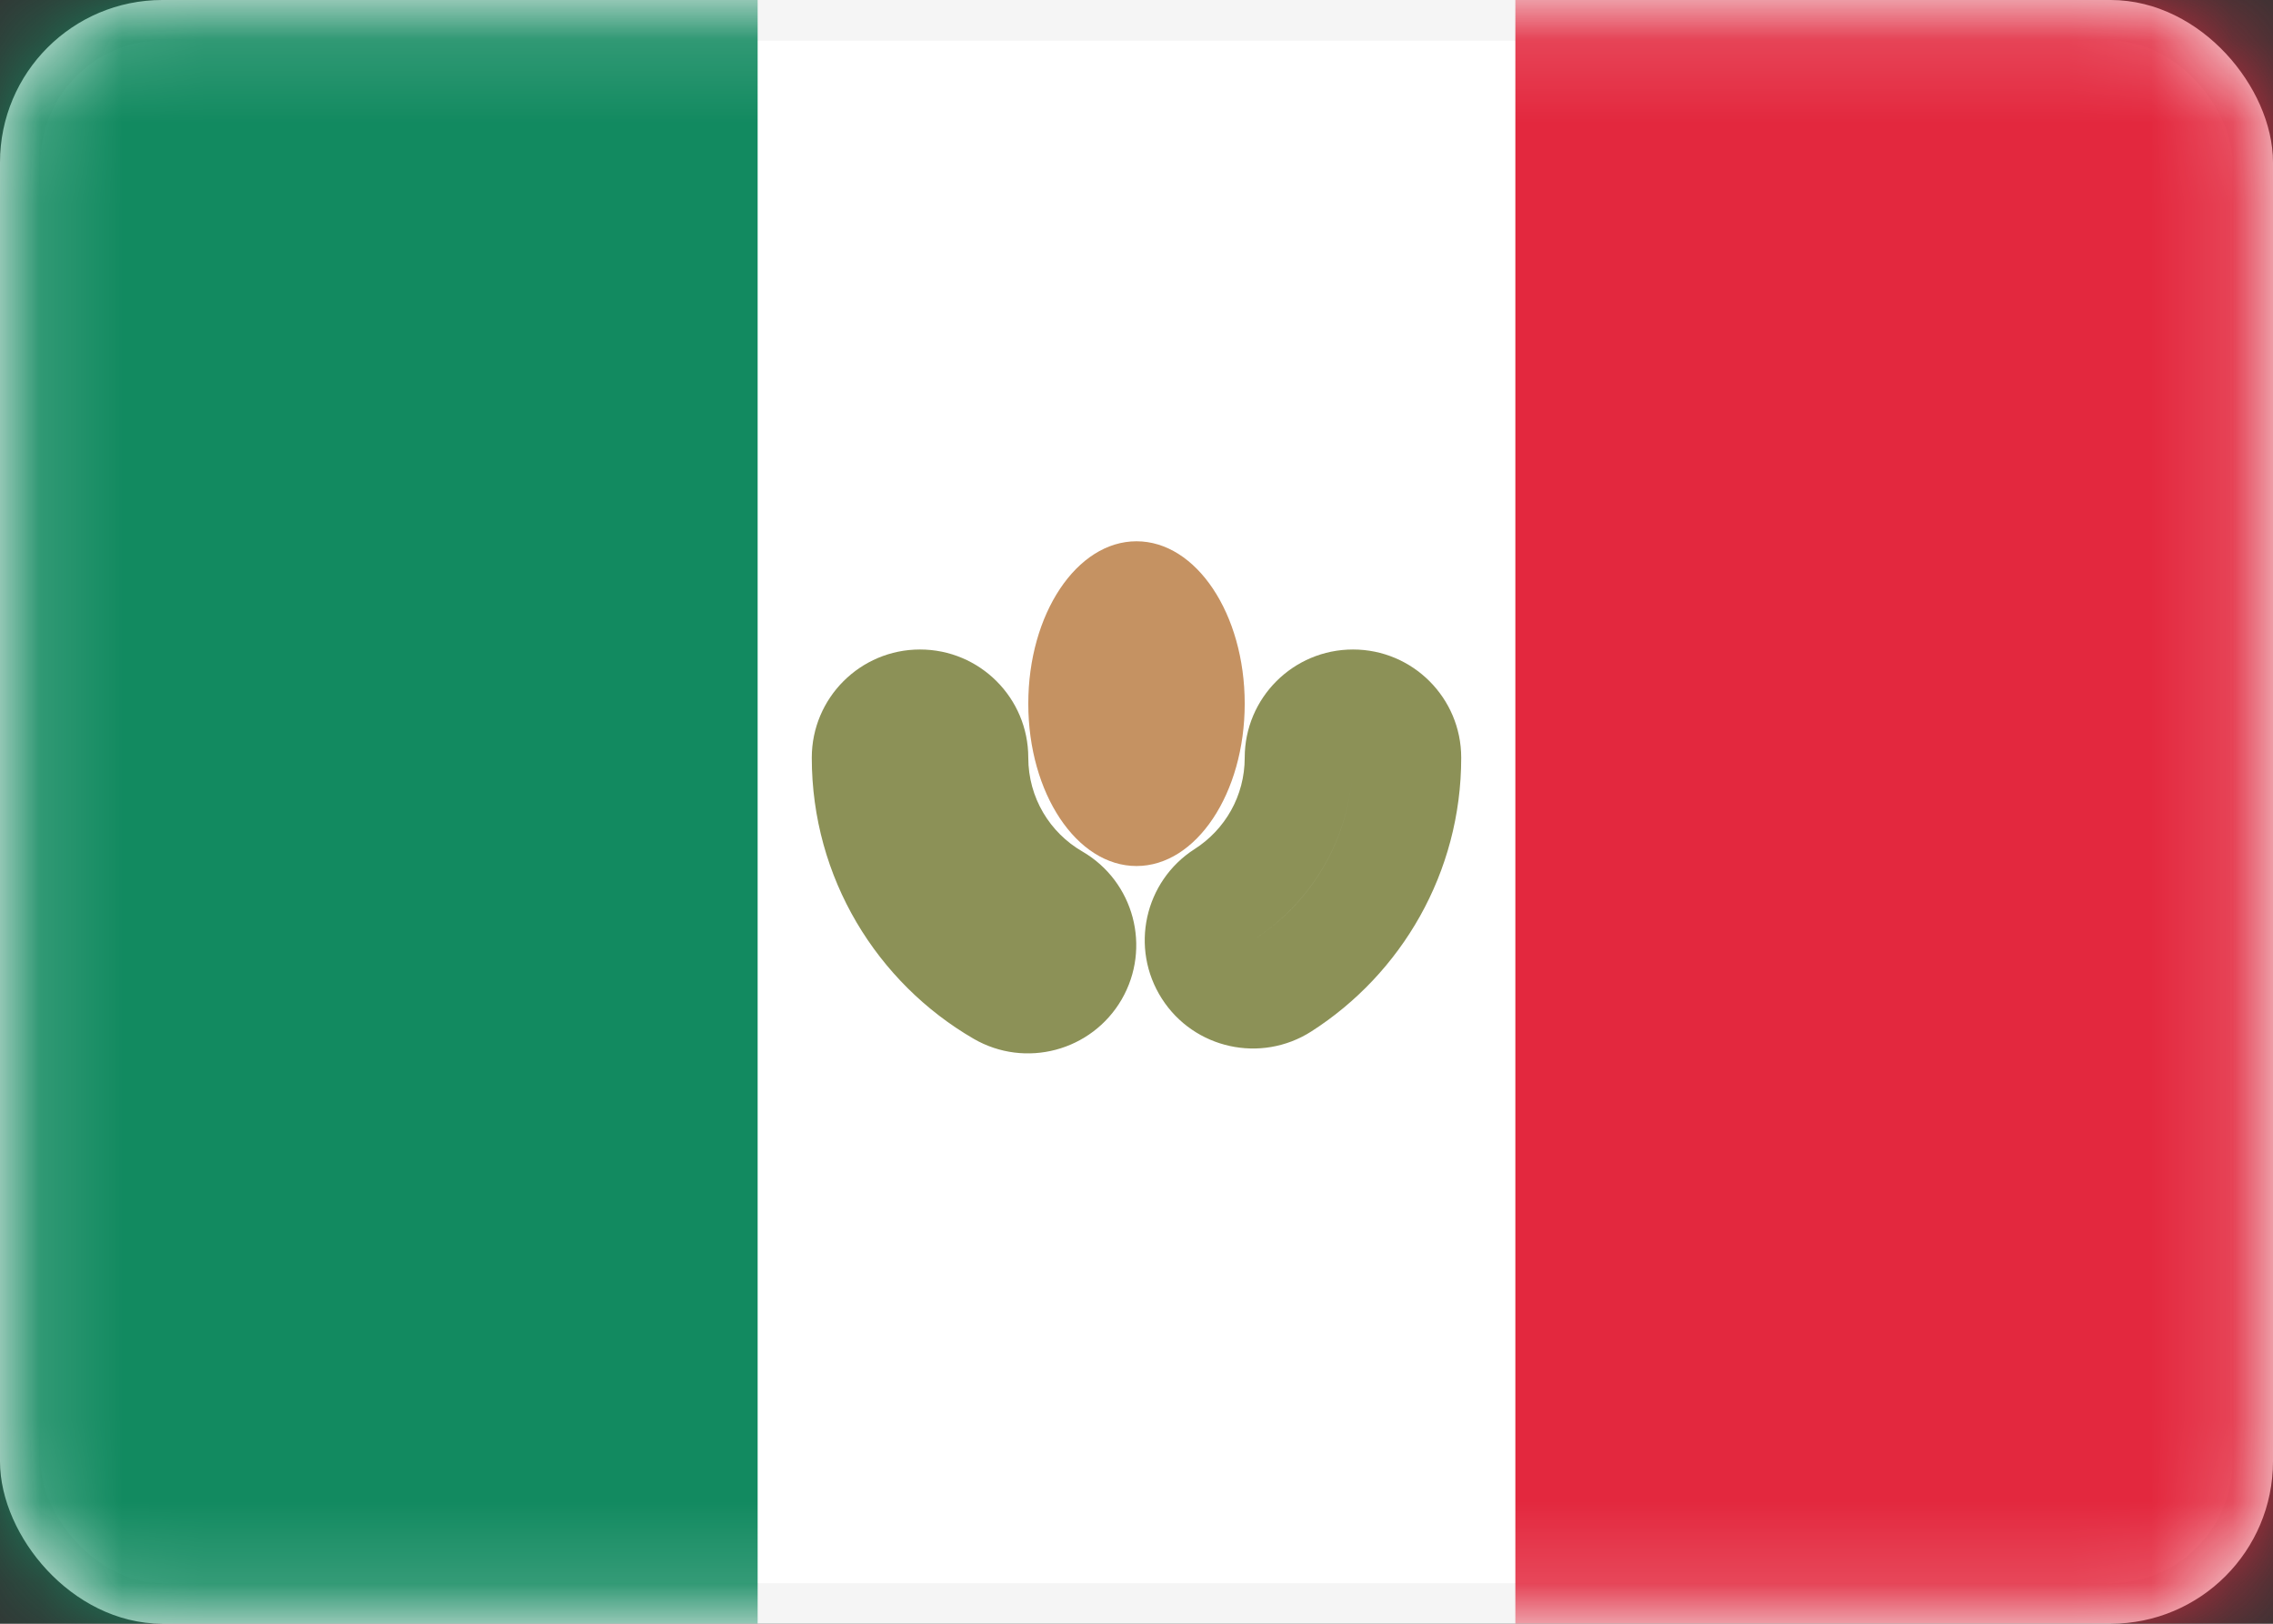 <svg width="28" height="20" viewBox="0 0 28 20" fill="none" xmlns="http://www.w3.org/2000/svg">
<rect x="0" y="0" width="28" height="20" fill="#333333" stroke="none"/>
<rect x="0.25" y="0.25" width="27.5" height="19.5" rx="1.75" fill="white" stroke="#F5F5F5" stroke-width="0.5"/>
<mask id="mask0" mask-type="alpha" maskUnits="userSpaceOnUse" x="0" y="0" width="28" height="20">
<rect x="0.25" y="0.25" width="27.5" height="19.5" rx="1.75" fill="white" stroke="white" stroke-width="0.5"/>
</mask>
<g mask="url(#mask0)">
<rect x="18.667" width="9.333" height="20" fill="#E3283E"/>
<path fill-rule="evenodd" clip-rule="evenodd" d="M0 20H9.333V0H0V20Z" fill="#128A60"/>
<path d="M12.998 11.065L13.333 10.488L12.998 11.065ZM13.24 11.976L13.817 12.311L13.817 12.311L13.24 11.976ZM12.329 12.218L12.664 11.642L12.329 12.218ZM15.794 12.143L16.153 12.705L15.794 12.143ZM14.873 11.941L14.312 12.3H14.312L14.873 11.941ZM15.076 11.02L15.435 11.581L15.076 11.02ZM12.667 9.333C12.667 8.597 12.07 8 11.333 8V9.333H12.667ZM13.333 10.488C12.932 10.256 12.667 9.825 12.667 9.333H11.333C11.333 10.319 11.868 11.18 12.664 11.642L13.333 10.488ZM13.817 12.311C14.186 11.674 13.97 10.858 13.333 10.488L12.664 11.642L12.664 11.642L13.817 12.311ZM11.994 12.795C12.631 13.164 13.447 12.947 13.817 12.311L12.664 11.642H12.664L11.994 12.795ZM10 9.333C10 10.814 10.805 12.105 11.994 12.795L12.664 11.642C11.868 11.18 11.333 10.319 11.333 9.333H10ZM11.333 8C10.597 8 10 8.597 10 9.333H11.333V8ZM18 9.333C18 8.597 17.403 8 16.667 8V9.333H18ZM16.153 12.705C17.261 11.996 18 10.752 18 9.333H16.667C16.667 10.278 16.176 11.108 15.435 11.581L16.153 12.705ZM14.312 12.3C14.708 12.92 15.533 13.101 16.153 12.705L15.435 11.581L14.312 12.3ZM14.716 10.458C14.096 10.855 13.915 11.68 14.312 12.3L15.435 11.581L14.716 10.458ZM15.333 9.333C15.333 9.804 15.09 10.219 14.716 10.458L15.435 11.581C16.176 11.107 16.667 10.277 16.667 9.333H15.333ZM16.667 8C15.93 8 15.333 8.597 15.333 9.333H16.667V8Z" fill="#8C9157"/>
<path fill-rule="evenodd" clip-rule="evenodd" d="M14 10.667C14.736 10.667 15.333 9.771 15.333 8.667C15.333 7.562 14.736 6.667 14 6.667C13.264 6.667 12.667 7.562 12.667 8.667C12.667 9.771 13.264 10.667 14 10.667Z" fill="#C59262"/>
</g>
</svg>
